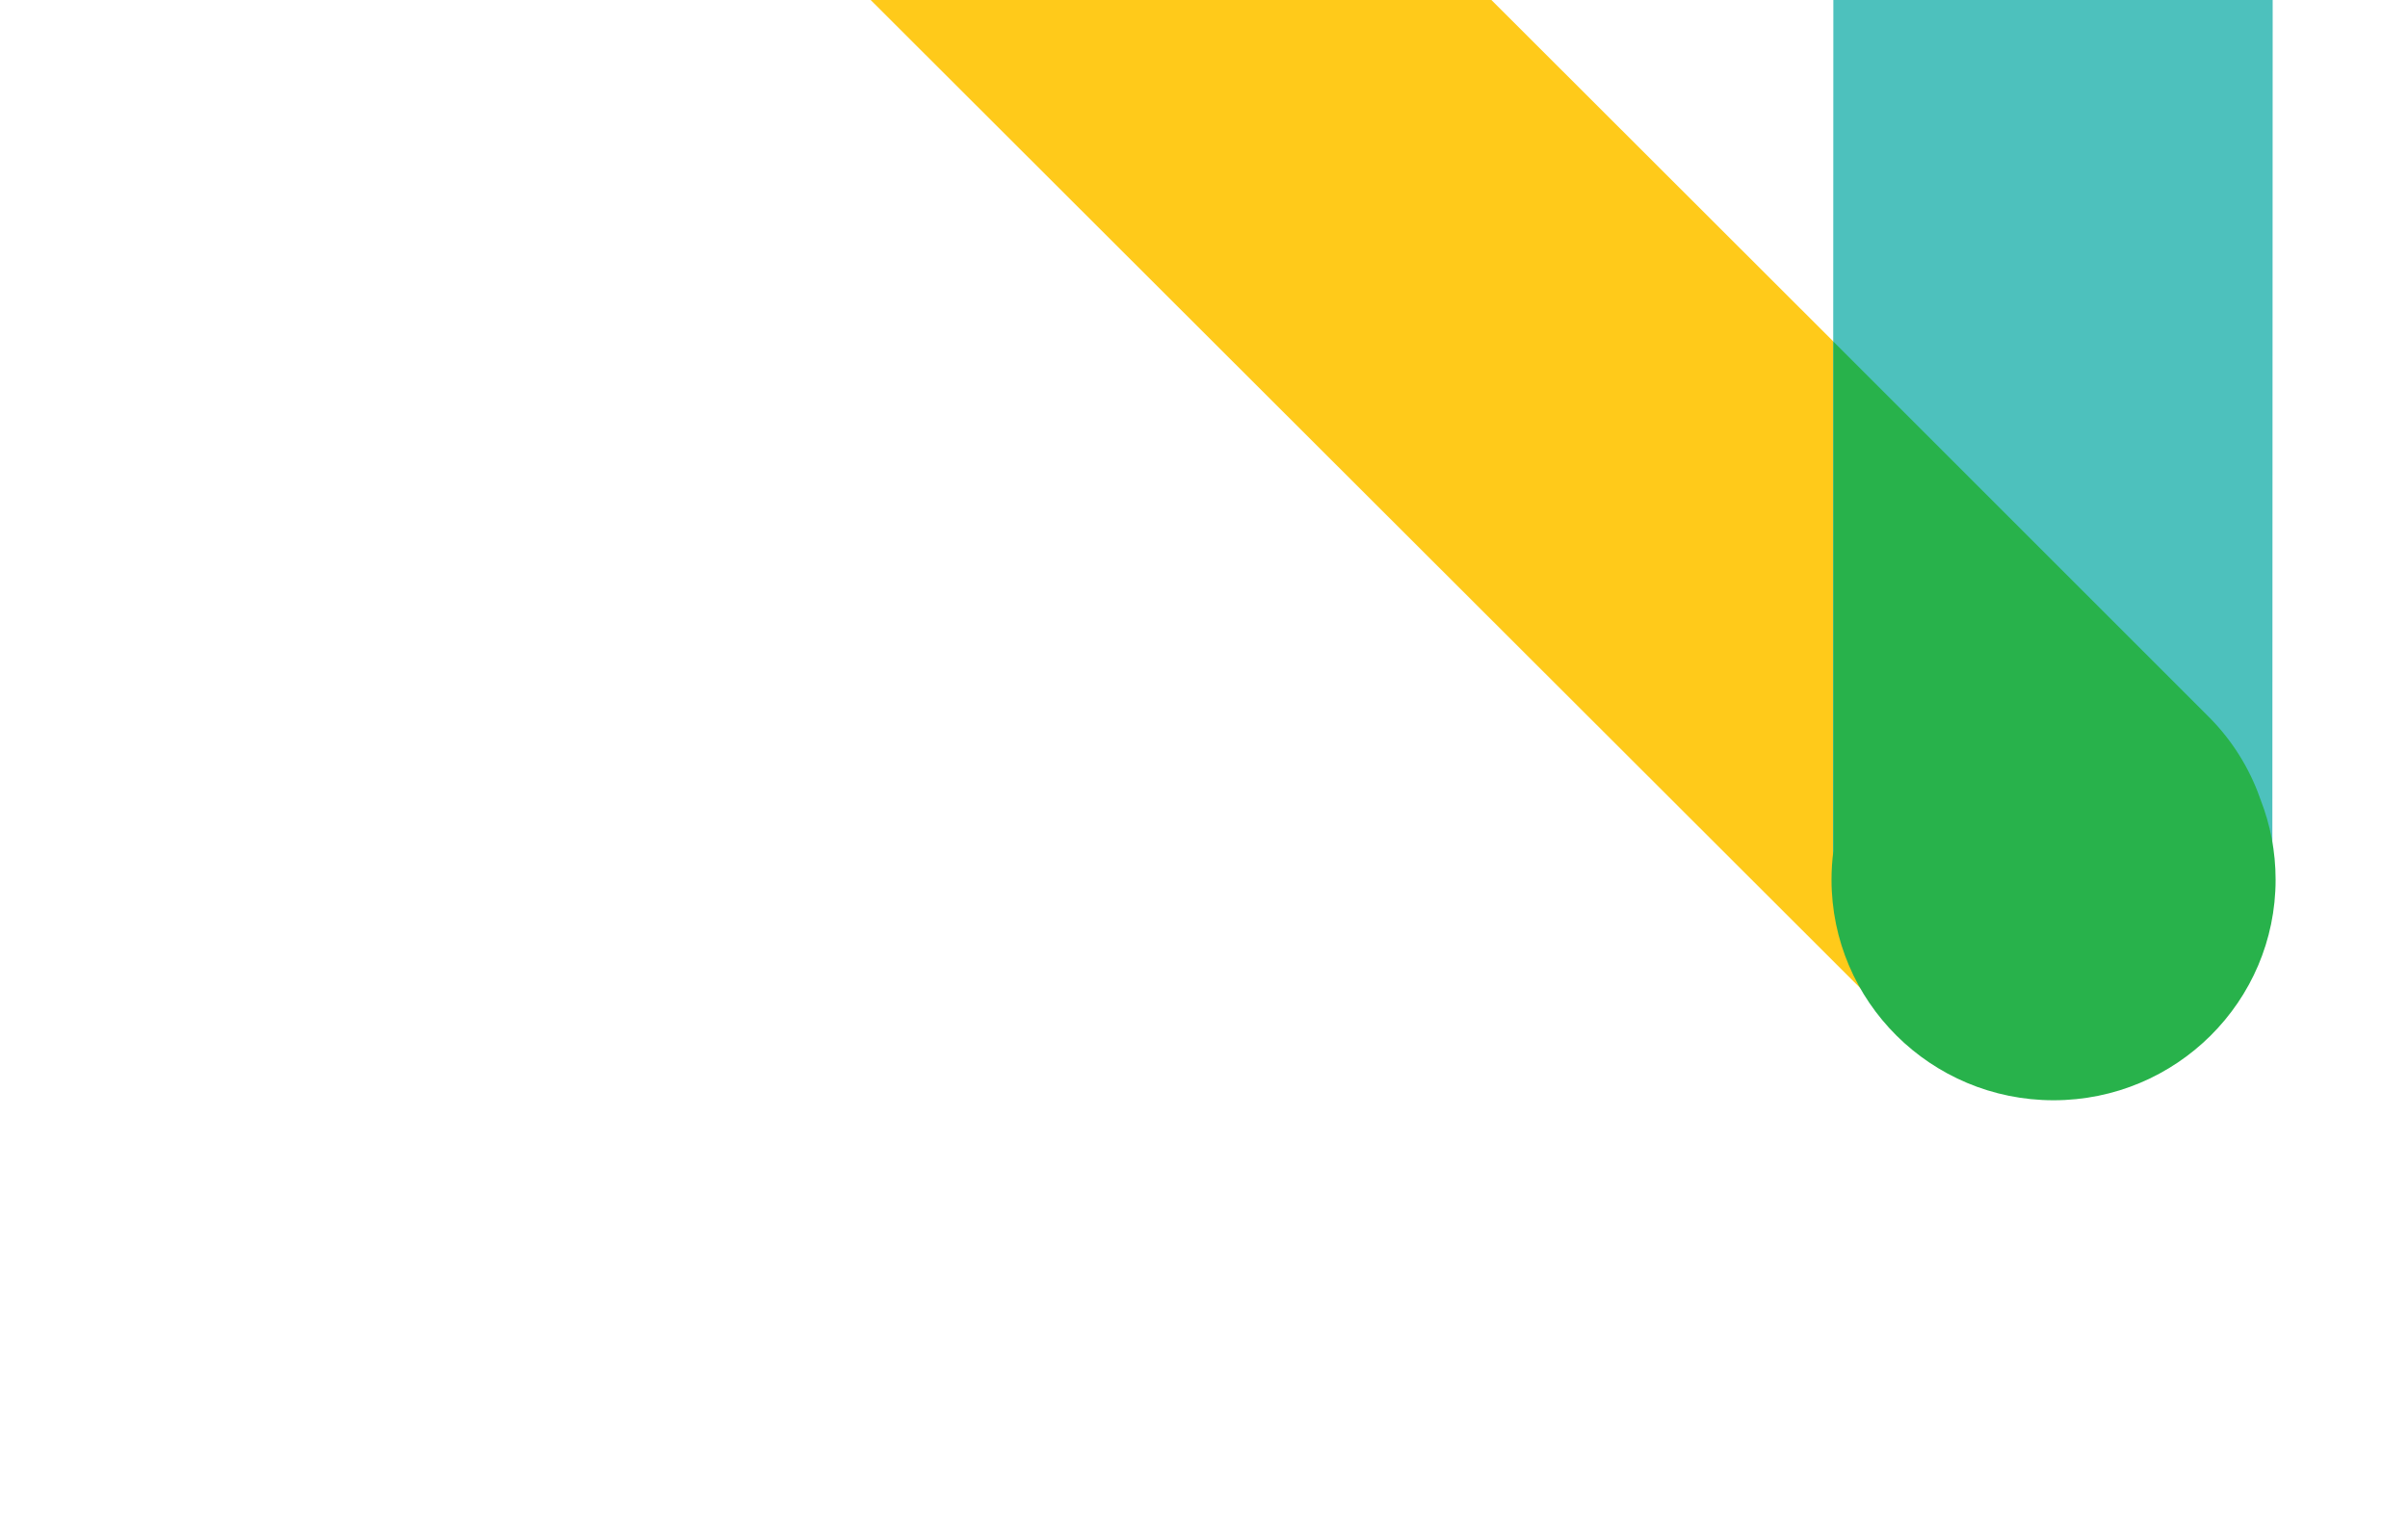<svg width="873" height="556" viewBox="0 0 873 556" fill="none" xmlns="http://www.w3.org/2000/svg">
<path d="M800.511 371.94C793.111 379.33 784.326 385.19 774.66 389.185C764.994 393.18 754.635 395.231 744.178 395.22C733.721 395.21 723.371 393.138 713.721 389.124C704.071 385.11 695.311 379.232 687.942 371.827L50.346 -264.975C42.958 -272.345 37.098 -281.1 33.101 -290.738C29.103 -300.376 27.047 -310.708 27.05 -321.145C27.053 -331.581 29.114 -341.917 33.116 -351.561C37.118 -361.205 42.983 -369.969 50.374 -377.351C57.759 -384.74 66.527 -390.604 76.178 -394.608C85.828 -398.612 96.172 -400.677 106.618 -400.685C117.063 -400.693 127.406 -398.645 137.055 -394.656C146.703 -390.668 155.468 -384.817 162.849 -377.44L800.539 259.564C807.927 266.934 813.787 275.689 817.784 285.327C821.781 294.965 823.837 305.297 823.835 315.734C823.832 326.17 821.771 336.506 817.769 346.15C813.767 355.795 807.902 364.558 800.511 371.94Z" fill="#FFCA1A"/>
<path d="M744.127 394.747C733.665 394.763 723.306 392.717 713.641 388.726C703.976 384.735 695.196 378.878 687.803 371.49C680.411 364.102 674.551 355.328 670.559 345.67C666.567 336.013 664.522 325.662 664.541 315.209L664.714 -134.568C664.716 -145.018 666.78 -155.368 670.787 -165.025C674.794 -174.682 680.666 -183.458 688.067 -190.85C695.468 -198.243 704.253 -204.107 713.92 -208.108C723.587 -212.108 733.946 -214.168 744.405 -214.167C754.867 -214.183 765.227 -212.137 774.892 -208.146C784.557 -204.155 793.337 -198.298 800.729 -190.91C808.122 -183.522 813.982 -174.748 817.973 -165.09C821.965 -155.433 824.01 -145.082 823.991 -134.629L823.819 315.148C823.823 325.6 821.765 335.953 817.76 345.614C813.756 355.274 807.884 364.053 800.482 371.446C793.079 378.84 784.291 384.704 774.621 388.703C764.951 392.701 754.589 394.755 744.127 394.747Z" fill="#4DC1BD"/>
<path fill-rule="evenodd" clip-rule="evenodd" d="M664.691 123.874L800.218 259.411C808.165 267.213 814.373 276.605 818.436 286.973C818.836 287.995 819.215 289.025 819.572 290.06C823.077 299.035 825 308.794 825 318.999C825 363.182 788.959 398.999 744.5 398.999C700.041 398.999 664 363.182 664 318.999C664 315.474 664.23 312.002 664.675 308.597L664.691 123.874Z" fill="#28B24B"/>
</svg>
